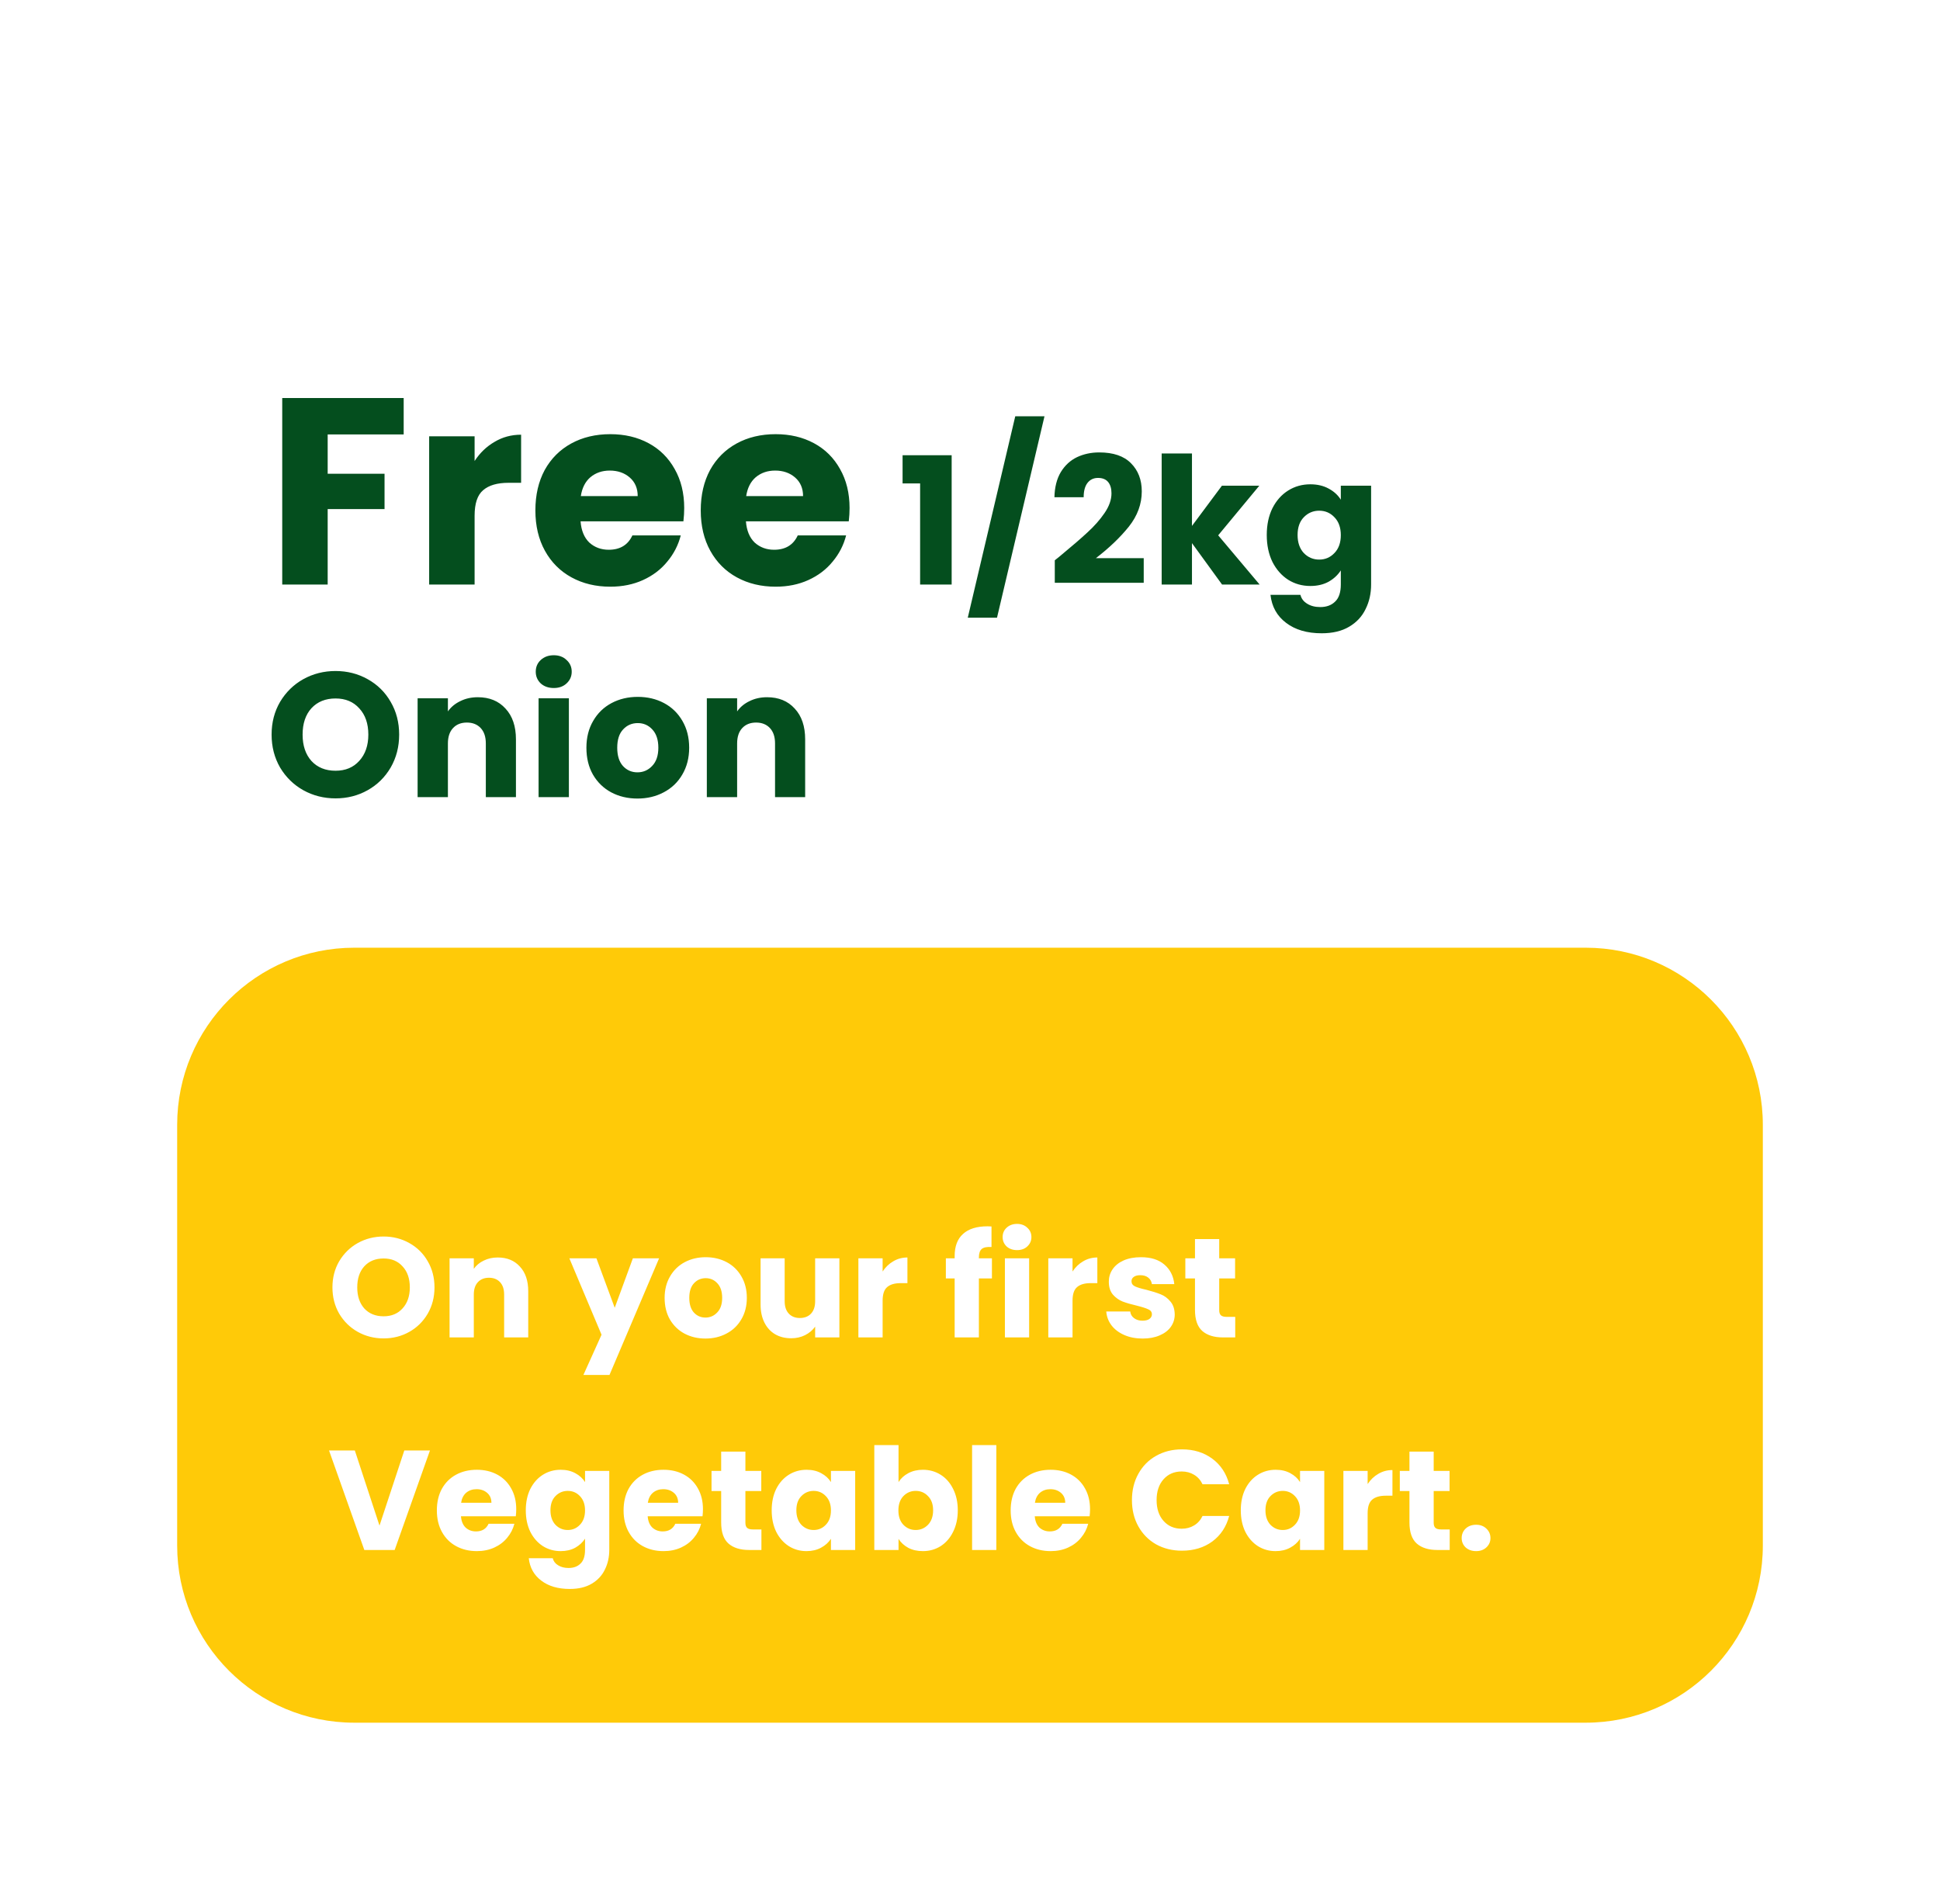 <svg width="219" height="215" viewBox="0 0 219 215" fill="none" xmlns="http://www.w3.org/2000/svg">
<g filter="url(#filter0_d_716_2424)">
<rect x="20" y="20" width="179" height="175" rx="20" fill="white"/>
<path d="M20 127C20 115.954 28.954 107 40 107H179C190.046 107 199 115.954 199 127V174.5C199 185.546 190.046 194.5 179 194.5H40C28.954 194.5 20 185.546 20 174.5V127Z" fill="#FFCA08"/>
<path d="M43.304 151.112C42.248 151.112 41.277 150.867 40.392 150.376C39.517 149.885 38.819 149.203 38.296 148.328C37.784 147.443 37.528 146.451 37.528 145.352C37.528 144.253 37.784 143.267 38.296 142.392C38.819 141.517 39.517 140.835 40.392 140.344C41.277 139.853 42.248 139.608 43.304 139.608C44.36 139.608 45.325 139.853 46.2 140.344C47.085 140.835 47.779 141.517 48.28 142.392C48.792 143.267 49.048 144.253 49.048 145.352C49.048 146.451 48.792 147.443 48.28 148.328C47.768 149.203 47.075 149.885 46.2 150.376C45.325 150.867 44.36 151.112 43.304 151.112ZM43.304 148.616C44.2 148.616 44.915 148.317 45.448 147.72C45.992 147.123 46.264 146.333 46.264 145.352C46.264 144.36 45.992 143.571 45.448 142.984C44.915 142.387 44.2 142.088 43.304 142.088C42.397 142.088 41.672 142.381 41.128 142.968C40.595 143.555 40.328 144.349 40.328 145.352C40.328 146.344 40.595 147.139 41.128 147.736C41.672 148.323 42.397 148.616 43.304 148.616ZM56.19 141.976C57.236 141.976 58.068 142.317 58.686 143C59.316 143.672 59.63 144.6 59.63 145.784V151H56.91V146.152C56.91 145.555 56.755 145.091 56.446 144.76C56.137 144.429 55.721 144.264 55.198 144.264C54.675 144.264 54.26 144.429 53.95 144.76C53.641 145.091 53.486 145.555 53.486 146.152V151H50.75V142.072H53.486V143.256C53.764 142.861 54.137 142.552 54.606 142.328C55.075 142.093 55.603 141.976 56.19 141.976ZM74.402 142.072L68.802 155.24H65.858L67.906 150.696L64.274 142.072H67.33L69.394 147.656L71.442 142.072H74.402ZM79.635 151.128C78.761 151.128 77.971 150.941 77.267 150.568C76.574 150.195 76.025 149.661 75.619 148.968C75.225 148.275 75.027 147.464 75.027 146.536C75.027 145.619 75.23 144.813 75.635 144.12C76.041 143.416 76.595 142.877 77.299 142.504C78.003 142.131 78.793 141.944 79.667 141.944C80.542 141.944 81.331 142.131 82.035 142.504C82.739 142.877 83.294 143.416 83.699 144.12C84.105 144.813 84.307 145.619 84.307 146.536C84.307 147.453 84.099 148.264 83.683 148.968C83.278 149.661 82.718 150.195 82.003 150.568C81.299 150.941 80.51 151.128 79.635 151.128ZM79.635 148.76C80.158 148.76 80.601 148.568 80.963 148.184C81.337 147.8 81.523 147.251 81.523 146.536C81.523 145.821 81.342 145.272 80.979 144.888C80.627 144.504 80.19 144.312 79.667 144.312C79.134 144.312 78.691 144.504 78.339 144.888C77.987 145.261 77.811 145.811 77.811 146.536C77.811 147.251 77.982 147.8 78.323 148.184C78.675 148.568 79.113 148.76 79.635 148.76ZM94.755 142.072V151H92.019V149.784C91.742 150.179 91.363 150.499 90.883 150.744C90.413 150.979 89.891 151.096 89.315 151.096C88.632 151.096 88.029 150.947 87.507 150.648C86.984 150.339 86.579 149.896 86.291 149.32C86.003 148.744 85.859 148.067 85.859 147.288V142.072H88.579V146.92C88.579 147.517 88.734 147.981 89.043 148.312C89.352 148.643 89.768 148.808 90.291 148.808C90.824 148.808 91.246 148.643 91.555 148.312C91.864 147.981 92.019 147.517 92.019 146.92V142.072H94.755ZM99.636 143.56C99.956 143.069 100.356 142.685 100.836 142.408C101.316 142.12 101.849 141.976 102.436 141.976V144.872H101.684C101.001 144.872 100.489 145.021 100.148 145.32C99.807 145.608 99.636 146.12 99.636 146.856V151H96.9V142.072H99.636V143.56ZM111.975 144.344H110.503V151H107.767V144.344H106.775V142.072H107.767V141.816C107.767 140.717 108.081 139.885 108.711 139.32C109.34 138.744 110.263 138.456 111.479 138.456C111.681 138.456 111.831 138.461 111.927 138.472V140.792C111.404 140.76 111.036 140.835 110.823 141.016C110.609 141.197 110.503 141.523 110.503 141.992V142.072H111.975V144.344ZM114.816 141.144C114.336 141.144 113.941 141.005 113.632 140.728C113.333 140.44 113.184 140.088 113.184 139.672C113.184 139.245 113.333 138.893 113.632 138.616C113.941 138.328 114.336 138.184 114.816 138.184C115.285 138.184 115.669 138.328 115.968 138.616C116.277 138.893 116.432 139.245 116.432 139.672C116.432 140.088 116.277 140.44 115.968 140.728C115.669 141.005 115.285 141.144 114.816 141.144ZM116.176 142.072V151H113.44V142.072H116.176ZM121.075 143.56C121.395 143.069 121.795 142.685 122.275 142.408C122.755 142.12 123.288 141.976 123.875 141.976V144.872H123.123C122.44 144.872 121.928 145.021 121.587 145.32C121.246 145.608 121.075 146.12 121.075 146.856V151H118.339V142.072H121.075V143.56ZM128.995 151.128C128.216 151.128 127.523 150.995 126.915 150.728C126.307 150.461 125.827 150.099 125.475 149.64C125.123 149.171 124.925 148.648 124.883 148.072H127.587C127.619 148.381 127.763 148.632 128.019 148.824C128.275 149.016 128.589 149.112 128.963 149.112C129.304 149.112 129.565 149.048 129.747 148.92C129.939 148.781 130.035 148.605 130.035 148.392C130.035 148.136 129.901 147.949 129.635 147.832C129.368 147.704 128.936 147.565 128.339 147.416C127.699 147.267 127.165 147.112 126.739 146.952C126.312 146.781 125.944 146.52 125.635 146.168C125.325 145.805 125.171 145.32 125.171 144.712C125.171 144.2 125.309 143.736 125.587 143.32C125.875 142.893 126.291 142.557 126.835 142.312C127.389 142.067 128.045 141.944 128.803 141.944C129.923 141.944 130.803 142.221 131.443 142.776C132.093 143.331 132.467 144.067 132.563 144.984H130.035C129.992 144.675 129.853 144.429 129.619 144.248C129.395 144.067 129.096 143.976 128.723 143.976C128.403 143.976 128.157 144.04 127.987 144.168C127.816 144.285 127.731 144.451 127.731 144.664C127.731 144.92 127.864 145.112 128.131 145.24C128.408 145.368 128.835 145.496 129.411 145.624C130.072 145.795 130.611 145.965 131.027 146.136C131.443 146.296 131.805 146.563 132.115 146.936C132.435 147.299 132.6 147.789 132.611 148.408C132.611 148.931 132.461 149.4 132.163 149.816C131.875 150.221 131.453 150.541 130.899 150.776C130.355 151.011 129.72 151.128 128.995 151.128ZM139.441 148.68V151H138.049C137.057 151 136.283 150.76 135.729 150.28C135.174 149.789 134.897 148.995 134.897 147.896V144.344H133.809V142.072H134.897V139.896H137.633V142.072H139.425V144.344H137.633V147.928C137.633 148.195 137.697 148.387 137.825 148.504C137.953 148.621 138.166 148.68 138.465 148.68H139.441ZM48.536 163.768L44.552 175H41.128L37.144 163.768H40.056L42.84 172.248L45.64 163.768H48.536ZM58.276 170.392C58.276 170.648 58.26 170.915 58.227 171.192H52.035C52.078 171.747 52.254 172.173 52.563 172.472C52.883 172.76 53.273 172.904 53.731 172.904C54.414 172.904 54.889 172.616 55.156 172.04H58.068C57.918 172.627 57.646 173.155 57.252 173.624C56.867 174.093 56.382 174.461 55.795 174.728C55.209 174.995 54.553 175.128 53.828 175.128C52.953 175.128 52.174 174.941 51.492 174.568C50.809 174.195 50.276 173.661 49.892 172.968C49.508 172.275 49.316 171.464 49.316 170.536C49.316 169.608 49.502 168.797 49.876 168.104C50.26 167.411 50.793 166.877 51.475 166.504C52.158 166.131 52.942 165.944 53.828 165.944C54.691 165.944 55.459 166.125 56.132 166.488C56.803 166.851 57.326 167.368 57.7 168.04C58.084 168.712 58.276 169.496 58.276 170.392ZM55.475 169.672C55.475 169.203 55.316 168.829 54.995 168.552C54.675 168.275 54.276 168.136 53.795 168.136C53.337 168.136 52.947 168.269 52.627 168.536C52.318 168.803 52.126 169.181 52.051 169.672H55.475ZM63.291 165.944C63.92 165.944 64.469 166.072 64.939 166.328C65.419 166.584 65.787 166.92 66.043 167.336V166.072H68.779V174.984C68.779 175.805 68.614 176.547 68.283 177.208C67.963 177.88 67.467 178.413 66.795 178.808C66.133 179.203 65.307 179.4 64.315 179.4C62.992 179.4 61.92 179.085 61.099 178.456C60.278 177.837 59.808 176.995 59.691 175.928H62.395C62.48 176.269 62.683 176.536 63.003 176.728C63.323 176.931 63.718 177.032 64.187 177.032C64.752 177.032 65.2 176.867 65.531 176.536C65.872 176.216 66.043 175.699 66.043 174.984V173.72C65.776 174.136 65.408 174.477 64.939 174.744C64.469 175 63.92 175.128 63.291 175.128C62.555 175.128 61.888 174.941 61.291 174.568C60.694 174.184 60.219 173.645 59.867 172.952C59.526 172.248 59.355 171.437 59.355 170.52C59.355 169.603 59.526 168.797 59.867 168.104C60.219 167.411 60.694 166.877 61.291 166.504C61.888 166.131 62.555 165.944 63.291 165.944ZM66.043 170.536C66.043 169.853 65.851 169.315 65.467 168.92C65.094 168.525 64.635 168.328 64.091 168.328C63.547 168.328 63.083 168.525 62.699 168.92C62.325 169.304 62.139 169.837 62.139 170.52C62.139 171.203 62.325 171.747 62.699 172.152C63.083 172.547 63.547 172.744 64.091 172.744C64.635 172.744 65.094 172.547 65.467 172.152C65.851 171.757 66.043 171.219 66.043 170.536ZM79.354 170.392C79.354 170.648 79.338 170.915 79.306 171.192H73.114C73.157 171.747 73.333 172.173 73.642 172.472C73.962 172.76 74.352 172.904 74.81 172.904C75.493 172.904 75.968 172.616 76.234 172.04H79.146C78.997 172.627 78.725 173.155 78.33 173.624C77.946 174.093 77.461 174.461 76.874 174.728C76.288 174.995 75.632 175.128 74.906 175.128C74.032 175.128 73.253 174.941 72.57 174.568C71.888 174.195 71.354 173.661 70.97 172.968C70.586 172.275 70.394 171.464 70.394 170.536C70.394 169.608 70.581 168.797 70.954 168.104C71.338 167.411 71.872 166.877 72.554 166.504C73.237 166.131 74.021 165.944 74.906 165.944C75.77 165.944 76.538 166.125 77.21 166.488C77.882 166.851 78.405 167.368 78.778 168.04C79.162 168.712 79.354 169.496 79.354 170.392ZM76.554 169.672C76.554 169.203 76.394 168.829 76.074 168.552C75.754 168.275 75.354 168.136 74.874 168.136C74.416 168.136 74.026 168.269 73.706 168.536C73.397 168.803 73.205 169.181 73.13 169.672H76.554ZM85.954 172.68V175H84.562C83.57 175 82.796 174.76 82.242 174.28C81.687 173.789 81.41 172.995 81.41 171.896V168.344H80.322V166.072H81.41V163.896H84.146V166.072H85.938V168.344H84.146V171.928C84.146 172.195 84.21 172.387 84.338 172.504C84.466 172.621 84.679 172.68 84.978 172.68H85.954ZM87.114 170.52C87.114 169.603 87.284 168.797 87.626 168.104C87.978 167.411 88.452 166.877 89.05 166.504C89.647 166.131 90.314 165.944 91.05 165.944C91.679 165.944 92.228 166.072 92.698 166.328C93.178 166.584 93.546 166.92 93.802 167.336V166.072H96.538V175H93.802V173.736C93.535 174.152 93.162 174.488 92.682 174.744C92.212 175 91.663 175.128 91.034 175.128C90.308 175.128 89.647 174.941 89.05 174.568C88.452 174.184 87.978 173.645 87.626 172.952C87.284 172.248 87.114 171.437 87.114 170.52ZM93.802 170.536C93.802 169.853 93.61 169.315 93.226 168.92C92.852 168.525 92.394 168.328 91.85 168.328C91.306 168.328 90.842 168.525 90.458 168.92C90.084 169.304 89.898 169.837 89.898 170.52C89.898 171.203 90.084 171.747 90.458 172.152C90.842 172.547 91.306 172.744 91.85 172.744C92.394 172.744 92.852 172.547 93.226 172.152C93.61 171.757 93.802 171.219 93.802 170.536ZM101.433 167.336C101.689 166.92 102.057 166.584 102.537 166.328C103.017 166.072 103.566 165.944 104.185 165.944C104.921 165.944 105.588 166.131 106.185 166.504C106.782 166.877 107.252 167.411 107.593 168.104C107.945 168.797 108.121 169.603 108.121 170.52C108.121 171.437 107.945 172.248 107.593 172.952C107.252 173.645 106.782 174.184 106.185 174.568C105.588 174.941 104.921 175.128 104.185 175.128C103.556 175.128 103.006 175.005 102.537 174.76C102.068 174.504 101.7 174.168 101.433 173.752V175H98.697V163.16H101.433V167.336ZM105.337 170.52C105.337 169.837 105.145 169.304 104.761 168.92C104.388 168.525 103.924 168.328 103.369 168.328C102.825 168.328 102.361 168.525 101.977 168.92C101.604 169.315 101.417 169.853 101.417 170.536C101.417 171.219 101.604 171.757 101.977 172.152C102.361 172.547 102.825 172.744 103.369 172.744C103.913 172.744 104.377 172.547 104.761 172.152C105.145 171.747 105.337 171.203 105.337 170.52ZM112.472 163.16V175H109.736V163.16H112.472ZM123.051 170.392C123.051 170.648 123.035 170.915 123.003 171.192H116.811C116.854 171.747 117.03 172.173 117.339 172.472C117.659 172.76 118.048 172.904 118.507 172.904C119.19 172.904 119.664 172.616 119.931 172.04H122.843C122.694 172.627 122.422 173.155 122.027 173.624C121.643 174.093 121.158 174.461 120.571 174.728C119.984 174.995 119.328 175.128 118.603 175.128C117.728 175.128 116.95 174.941 116.267 174.568C115.584 174.195 115.051 173.661 114.667 172.968C114.283 172.275 114.091 171.464 114.091 170.536C114.091 169.608 114.278 168.797 114.651 168.104C115.035 167.411 115.568 166.877 116.251 166.504C116.934 166.131 117.718 165.944 118.603 165.944C119.467 165.944 120.235 166.125 120.907 166.488C121.579 166.851 122.102 167.368 122.475 168.04C122.859 168.712 123.051 169.496 123.051 170.392ZM120.251 169.672C120.251 169.203 120.091 168.829 119.771 168.552C119.451 168.275 119.051 168.136 118.571 168.136C118.112 168.136 117.723 168.269 117.403 168.536C117.094 168.803 116.902 169.181 116.827 169.672H120.251ZM127.781 169.368C127.781 168.259 128.021 167.272 128.501 166.408C128.981 165.533 129.648 164.856 130.501 164.376C131.365 163.885 132.341 163.64 133.429 163.64C134.762 163.64 135.904 163.992 136.853 164.696C137.802 165.4 138.437 166.36 138.757 167.576H135.749C135.525 167.107 135.205 166.749 134.789 166.504C134.384 166.259 133.92 166.136 133.397 166.136C132.554 166.136 131.872 166.429 131.349 167.016C130.826 167.603 130.565 168.387 130.565 169.368C130.565 170.349 130.826 171.133 131.349 171.72C131.872 172.307 132.554 172.6 133.397 172.6C133.92 172.6 134.384 172.477 134.789 172.232C135.205 171.987 135.525 171.629 135.749 171.16H138.757C138.437 172.376 137.802 173.336 136.853 174.04C135.904 174.733 134.762 175.08 133.429 175.08C132.341 175.08 131.365 174.84 130.501 174.36C129.648 173.869 128.981 173.192 128.501 172.328C128.021 171.464 127.781 170.477 127.781 169.368ZM140.069 170.52C140.069 169.603 140.239 168.797 140.581 168.104C140.933 167.411 141.407 166.877 142.005 166.504C142.602 166.131 143.269 165.944 144.005 165.944C144.634 165.944 145.183 166.072 145.653 166.328C146.133 166.584 146.501 166.92 146.757 167.336V166.072H149.493V175H146.757V173.736C146.49 174.152 146.117 174.488 145.637 174.744C145.167 175 144.618 175.128 143.989 175.128C143.263 175.128 142.602 174.941 142.005 174.568C141.407 174.184 140.933 173.645 140.581 172.952C140.239 172.248 140.069 171.437 140.069 170.52ZM146.757 170.536C146.757 169.853 146.565 169.315 146.181 168.92C145.807 168.525 145.349 168.328 144.805 168.328C144.261 168.328 143.797 168.525 143.413 168.92C143.039 169.304 142.853 169.837 142.853 170.52C142.853 171.203 143.039 171.747 143.413 172.152C143.797 172.547 144.261 172.744 144.805 172.744C145.349 172.744 145.807 172.547 146.181 172.152C146.565 171.757 146.757 171.219 146.757 170.536ZM154.388 167.56C154.708 167.069 155.108 166.685 155.588 166.408C156.068 166.12 156.601 165.976 157.188 165.976V168.872H156.436C155.753 168.872 155.241 169.021 154.9 169.32C154.559 169.608 154.388 170.12 154.388 170.856V175H151.652V166.072H154.388V167.56ZM163.652 172.68V175H162.26C161.268 175 160.494 174.76 159.94 174.28C159.385 173.789 159.108 172.995 159.108 171.896V168.344H158.02V166.072H159.108V163.896H161.844V166.072H163.636V168.344H161.844V171.928C161.844 172.195 161.908 172.387 162.036 172.504C162.164 172.621 162.377 172.68 162.676 172.68H163.652ZM166.636 175.128C166.156 175.128 165.761 174.989 165.452 174.712C165.153 174.424 165.004 174.072 165.004 173.656C165.004 173.229 165.153 172.872 165.452 172.584C165.761 172.296 166.156 172.152 166.636 172.152C167.105 172.152 167.489 172.296 167.788 172.584C168.097 172.872 168.252 173.229 168.252 173.656C168.252 174.072 168.097 174.424 167.788 174.712C167.489 174.989 167.105 175.128 166.636 175.128Z" fill="white"/>
<path d="M45.57 44.94V49.05H36.99V53.49H43.41V57.48H36.99V66H31.86V44.94H45.57ZM53.576 52.05C54.176 51.13 54.926 50.41 55.826 49.89C56.726 49.35 57.726 49.08 58.826 49.08V54.51H57.416C56.136 54.51 55.176 54.79 54.536 55.35C53.896 55.89 53.576 56.85 53.576 58.23V66H48.446V49.26H53.576V52.05ZM77.238 57.36C77.238 57.84 77.208 58.34 77.148 58.86H65.538C65.618 59.9 65.948 60.7 66.528 61.26C67.128 61.8 67.858 62.07 68.718 62.07C69.998 62.07 70.888 61.53 71.388 60.45H76.848C76.568 61.55 76.058 62.54 75.318 63.42C74.598 64.3 73.688 64.99 72.588 65.49C71.488 65.99 70.258 66.24 68.898 66.24C67.258 66.24 65.798 65.89 64.518 65.19C63.238 64.49 62.238 63.49 61.518 62.19C60.798 60.89 60.438 59.37 60.438 57.63C60.438 55.89 60.788 54.37 61.488 53.07C62.208 51.77 63.208 50.77 64.488 50.07C65.768 49.37 67.238 49.02 68.898 49.02C70.518 49.02 71.958 49.36 73.218 50.04C74.478 50.72 75.458 51.69 76.158 52.95C76.878 54.21 77.238 55.68 77.238 57.36ZM71.988 56.01C71.988 55.13 71.688 54.43 71.088 53.91C70.488 53.39 69.738 53.13 68.838 53.13C67.978 53.13 67.248 53.38 66.648 53.88C66.068 54.38 65.708 55.09 65.568 56.01H71.988ZM95.905 57.36C95.905 57.84 95.875 58.34 95.815 58.86H84.205C84.285 59.9 84.615 60.7 85.195 61.26C85.795 61.8 86.525 62.07 87.385 62.07C88.665 62.07 89.555 61.53 90.055 60.45H95.515C95.235 61.55 94.725 62.54 93.985 63.42C93.265 64.3 92.355 64.99 91.255 65.49C90.155 65.99 88.925 66.24 87.565 66.24C85.925 66.24 84.465 65.89 83.185 65.19C81.905 64.49 80.905 63.49 80.185 62.19C79.465 60.89 79.105 59.37 79.105 57.63C79.105 55.89 79.455 54.37 80.155 53.07C80.875 51.77 81.875 50.77 83.155 50.07C84.435 49.37 85.905 49.02 87.565 49.02C89.185 49.02 90.625 49.36 91.885 50.04C93.145 50.72 94.125 51.69 94.825 52.95C95.545 54.21 95.905 55.68 95.905 57.36ZM90.655 56.01C90.655 55.13 90.355 54.43 89.755 53.91C89.155 53.39 88.405 53.13 87.505 53.13C86.645 53.13 85.915 53.38 85.315 53.88C84.735 54.38 84.375 55.09 84.235 56.01H90.655ZM101.889 54.58V51.4H107.429V66H103.869V54.58H101.889ZM117.909 47L112.549 69.74H109.249L114.609 47H117.909ZM119.071 63.26C119.525 62.9 119.731 62.733 119.691 62.76C120.998 61.68 122.025 60.793 122.771 60.1C123.531 59.407 124.171 58.68 124.691 57.92C125.211 57.16 125.471 56.42 125.471 55.7C125.471 55.153 125.345 54.727 125.091 54.42C124.838 54.113 124.458 53.96 123.951 53.96C123.445 53.96 123.045 54.153 122.751 54.54C122.471 54.913 122.331 55.447 122.331 56.14H119.031C119.058 55.007 119.298 54.06 119.751 53.3C120.218 52.54 120.825 51.98 121.571 51.62C122.331 51.26 123.171 51.08 124.091 51.08C125.678 51.08 126.871 51.487 127.671 52.3C128.485 53.113 128.891 54.173 128.891 55.48C128.891 56.907 128.405 58.233 127.431 59.46C126.458 60.673 125.218 61.86 123.711 63.02H129.111V65.8H119.071V63.26ZM137.957 66L134.557 61.32V66H131.137V51.2H134.557V59.38L137.937 54.84H142.157L137.517 60.44L142.197 66H137.957ZM147.92 54.68C148.707 54.68 149.394 54.84 149.98 55.16C150.58 55.48 151.04 55.9 151.36 56.42V54.84H154.78V65.98C154.78 67.007 154.574 67.933 154.16 68.76C153.76 69.6 153.14 70.267 152.3 70.76C151.474 71.253 150.44 71.5 149.2 71.5C147.547 71.5 146.207 71.107 145.18 70.32C144.154 69.547 143.567 68.493 143.42 67.16H146.8C146.907 67.587 147.16 67.92 147.56 68.16C147.96 68.413 148.454 68.54 149.04 68.54C149.747 68.54 150.307 68.333 150.72 67.92C151.147 67.52 151.36 66.873 151.36 65.98V64.4C151.027 64.92 150.567 65.347 149.98 65.68C149.394 66 148.707 66.16 147.92 66.16C147 66.16 146.167 65.927 145.42 65.46C144.674 64.98 144.08 64.307 143.64 63.44C143.214 62.56 143 61.547 143 60.4C143 59.253 143.214 58.247 143.64 57.38C144.08 56.513 144.674 55.847 145.42 55.38C146.167 54.913 147 54.68 147.92 54.68ZM151.36 60.42C151.36 59.567 151.12 58.893 150.64 58.4C150.174 57.907 149.6 57.66 148.92 57.66C148.24 57.66 147.66 57.907 147.18 58.4C146.714 58.88 146.48 59.547 146.48 60.4C146.48 61.253 146.714 61.933 147.18 62.44C147.66 62.933 148.24 63.18 148.92 63.18C149.6 63.18 150.174 62.933 150.64 62.44C151.12 61.947 151.36 61.273 151.36 60.42ZM37.88 90.14C36.56 90.14 35.347 89.833 34.24 89.22C33.147 88.607 32.273 87.753 31.62 86.66C30.98 85.553 30.66 84.313 30.66 82.94C30.66 81.567 30.98 80.333 31.62 79.24C32.273 78.147 33.147 77.293 34.24 76.68C35.347 76.067 36.56 75.76 37.88 75.76C39.2 75.76 40.407 76.067 41.5 76.68C42.607 77.293 43.473 78.147 44.1 79.24C44.74 80.333 45.06 81.567 45.06 82.94C45.06 84.313 44.74 85.553 44.1 86.66C43.46 87.753 42.593 88.607 41.5 89.22C40.407 89.833 39.2 90.14 37.88 90.14ZM37.88 87.02C39 87.02 39.893 86.647 40.56 85.9C41.24 85.153 41.58 84.167 41.58 82.94C41.58 81.7 41.24 80.713 40.56 79.98C39.893 79.233 39 78.86 37.88 78.86C36.747 78.86 35.84 79.227 35.16 79.96C34.493 80.693 34.16 81.687 34.16 82.94C34.16 84.18 34.493 85.173 35.16 85.92C35.84 86.653 36.747 87.02 37.88 87.02ZM53.943 78.72C55.249 78.72 56.289 79.147 57.063 80C57.849 80.84 58.243 82 58.243 83.48V90H54.843V83.94C54.843 83.193 54.649 82.613 54.263 82.2C53.876 81.787 53.356 81.58 52.703 81.58C52.049 81.58 51.529 81.787 51.143 82.2C50.756 82.613 50.563 83.193 50.563 83.94V90H47.143V78.84H50.563V80.32C50.909 79.827 51.376 79.44 51.963 79.16C52.549 78.867 53.209 78.72 53.943 78.72ZM62.519 77.68C61.919 77.68 61.426 77.507 61.039 77.16C60.666 76.8 60.479 76.36 60.479 75.84C60.479 75.307 60.666 74.867 61.039 74.52C61.426 74.16 61.919 73.98 62.519 73.98C63.106 73.98 63.586 74.16 63.959 74.52C64.346 74.867 64.539 75.307 64.539 75.84C64.539 76.36 64.346 76.8 63.959 77.16C63.586 77.507 63.106 77.68 62.519 77.68ZM64.219 78.84V90H60.799V78.84H64.219ZM71.958 90.16C70.864 90.16 69.878 89.927 68.998 89.46C68.131 88.993 67.444 88.327 66.938 87.46C66.444 86.593 66.198 85.58 66.198 84.42C66.198 83.273 66.451 82.267 66.958 81.4C67.464 80.52 68.158 79.847 69.038 79.38C69.918 78.913 70.904 78.68 71.998 78.68C73.091 78.68 74.078 78.913 74.958 79.38C75.838 79.847 76.531 80.52 77.038 81.4C77.544 82.267 77.798 83.273 77.798 84.42C77.798 85.567 77.538 86.58 77.018 87.46C76.511 88.327 75.811 88.993 74.918 89.46C74.038 89.927 73.051 90.16 71.958 90.16ZM71.958 87.2C72.611 87.2 73.164 86.96 73.618 86.48C74.084 86 74.318 85.313 74.318 84.42C74.318 83.527 74.091 82.84 73.638 82.36C73.198 81.88 72.651 81.64 71.998 81.64C71.331 81.64 70.778 81.88 70.338 82.36C69.898 82.827 69.678 83.513 69.678 84.42C69.678 85.313 69.891 86 70.318 86.48C70.758 86.96 71.304 87.2 71.958 87.2ZM86.592 78.72C87.899 78.72 88.939 79.147 89.712 80C90.499 80.84 90.892 82 90.892 83.48V90H87.492V83.94C87.492 83.193 87.299 82.613 86.912 82.2C86.525 81.787 86.005 81.58 85.352 81.58C84.699 81.58 84.179 81.787 83.792 82.2C83.405 82.613 83.212 83.193 83.212 83.94V90H79.792V78.84H83.212V80.32C83.559 79.827 84.025 79.44 84.612 79.16C85.199 78.867 85.859 78.72 86.592 78.72Z" fill="#044E1E"/>
</g>
<defs>
<filter id="filter0_d_716_2424" x="0" y="0" width="219" height="216" filterUnits="userSpaceOnUse" color-interpolation-filters="sRGB">
<feFlood flood-opacity="0" result="BackgroundImageFix"/>
<feColorMatrix in="SourceAlpha" type="matrix" values="0 0 0 0 0 0 0 0 0 0 0 0 0 0 0 0 0 0 127 0" result="hardAlpha"/>
<feMorphology radius="10" operator="dilate" in="SourceAlpha" result="effect1_dropShadow_716_2424"/>
<feOffset/>
<feGaussianBlur stdDeviation="5"/>
<feComposite in2="hardAlpha" operator="out"/>
<feColorMatrix type="matrix" values="0 0 0 0 0 0 0 0 0 0 0 0 0 0 0 0 0 0 0.09 0"/>
<feBlend mode="normal" in2="BackgroundImageFix" result="effect1_dropShadow_716_2424"/>
<feBlend mode="normal" in="SourceGraphic" in2="effect1_dropShadow_716_2424" result="shape"/>
</filter>
</defs>
</svg>
